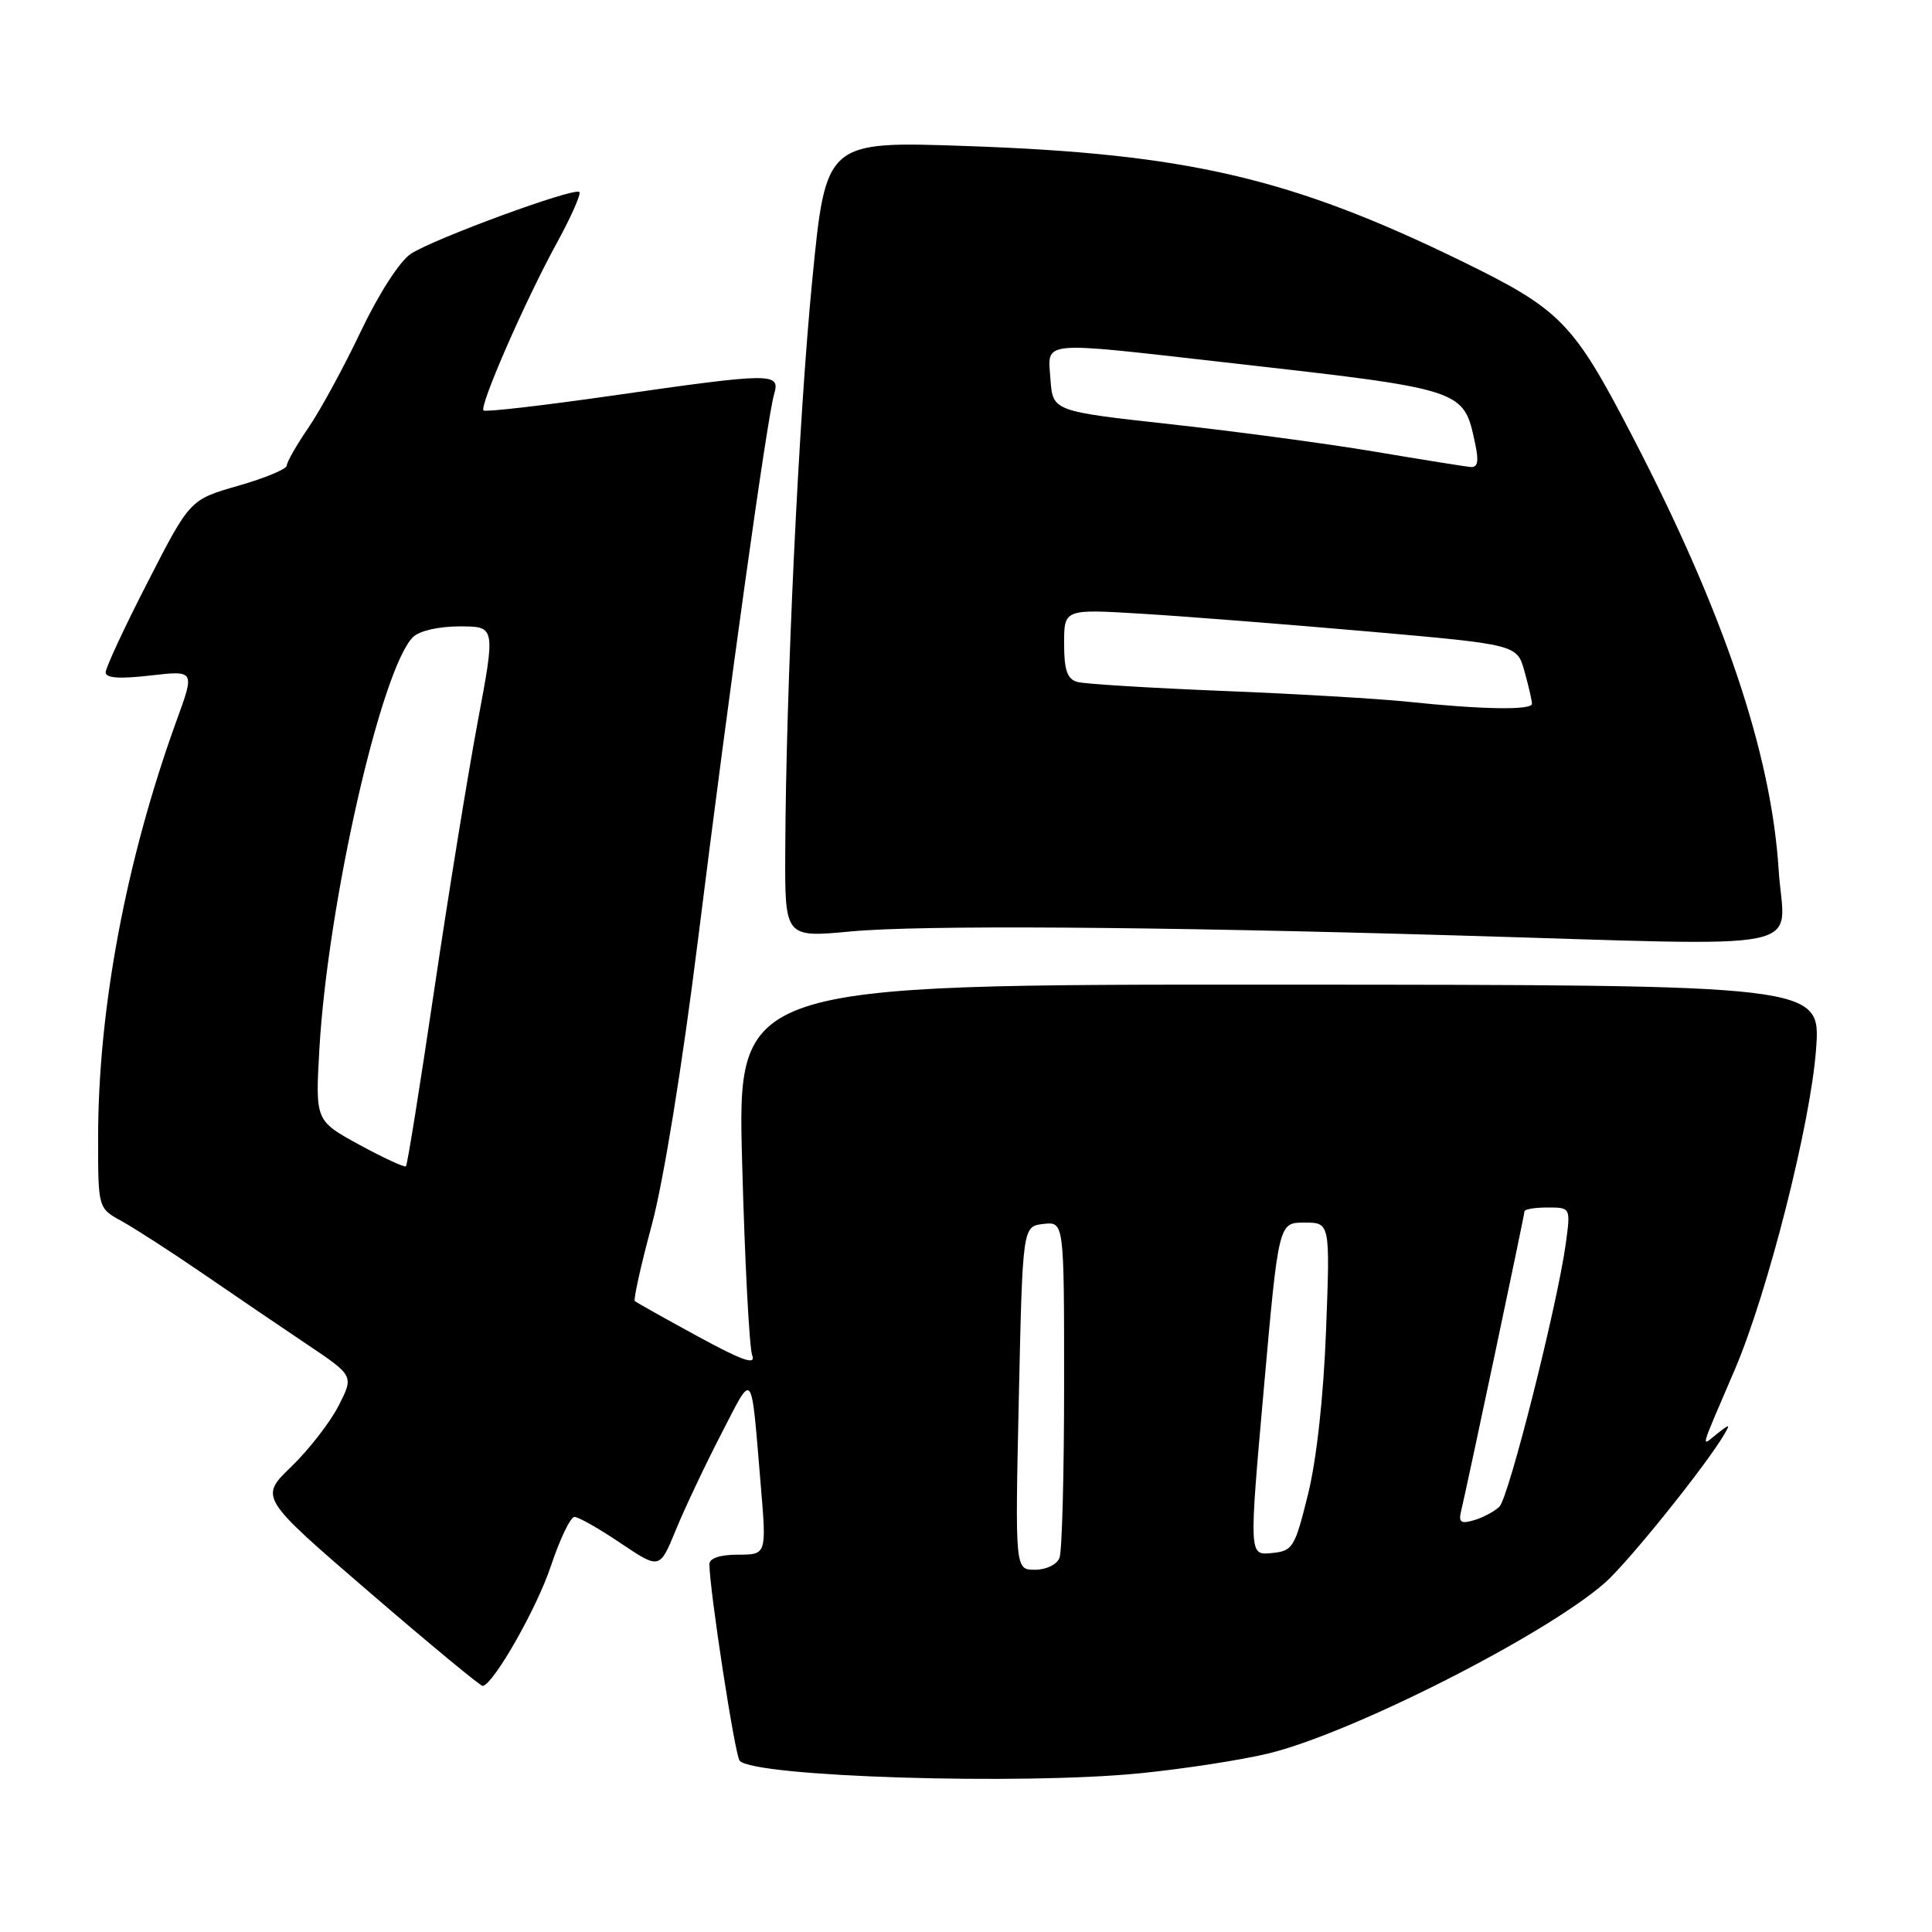 <?xml version="1.0" encoding="UTF-8" standalone="no"?>
<!DOCTYPE svg PUBLIC "-//W3C//DTD SVG 1.1//EN" "http://www.w3.org/Graphics/SVG/1.1/DTD/svg11.dtd" >
<svg xmlns="http://www.w3.org/2000/svg" xmlns:xlink="http://www.w3.org/1999/xlink" version="1.1" viewBox="0 0 256 256">
 <g >
 <path fill="currentColor"
d=" M 151.14 234.96 C 156.84 234.39 164.43 233.22 168.00 232.36 C 179.02 229.72 204.72 216.69 212.65 209.74 C 215.77 206.99 226.09 194.15 228.51 190.00 C 229.29 188.67 229.18 188.67 227.50 190.00 C 225.35 191.72 225.11 192.58 229.86 181.50 C 234.22 171.34 239.93 148.84 240.64 139.00 C 241.26 130.50 241.26 130.50 169.48 130.47 C 97.69 130.44 97.69 130.44 98.34 154.12 C 98.69 167.14 99.29 178.60 99.67 179.59 C 100.19 180.94 98.40 180.31 92.43 177.06 C 88.07 174.68 84.33 172.59 84.12 172.40 C 83.91 172.22 84.92 167.67 86.37 162.29 C 87.93 156.48 90.42 141.12 92.49 124.50 C 96.62 91.40 101.64 55.42 102.57 52.25 C 103.42 49.35 102.49 49.36 81.00 52.44 C 71.92 53.74 64.31 54.62 64.07 54.39 C 63.48 53.82 69.61 39.80 73.78 32.20 C 75.68 28.73 77.02 25.69 76.77 25.44 C 76.12 24.79 57.51 31.62 54.44 33.63 C 52.98 34.59 50.20 38.90 47.82 43.89 C 45.57 48.63 42.44 54.38 40.86 56.68 C 39.29 58.98 38.00 61.23 38.00 61.69 C 38.00 62.15 35.11 63.35 31.59 64.36 C 25.17 66.20 25.17 66.20 19.59 77.09 C 16.51 83.08 14.00 88.48 14.00 89.09 C 14.00 89.85 15.85 89.98 19.91 89.51 C 25.82 88.83 25.82 88.83 23.41 95.44 C 16.72 113.88 13.00 133.65 13.00 150.77 C 13.00 160.09 13.00 160.09 16.11 161.80 C 17.81 162.73 22.65 165.86 26.86 168.74 C 31.06 171.63 37.29 175.86 40.69 178.14 C 46.89 182.30 46.89 182.30 44.86 186.28 C 43.74 188.47 40.92 192.10 38.60 194.34 C 34.38 198.42 34.38 198.42 48.93 210.96 C 56.94 217.86 63.71 223.46 63.97 223.40 C 65.45 223.09 71.14 213.09 72.99 207.52 C 74.19 203.93 75.59 201.00 76.12 201.00 C 76.65 201.00 79.40 202.56 82.24 204.48 C 87.41 207.95 87.41 207.95 89.55 202.73 C 90.73 199.85 93.44 194.12 95.57 190.00 C 99.90 181.64 99.48 181.10 100.80 196.75 C 101.58 206.00 101.58 206.00 97.79 206.00 C 95.43 206.00 94.00 206.47 94.00 207.25 C 94.00 210.58 97.38 232.60 98.01 233.31 C 99.89 235.44 135.36 236.55 151.14 234.96 Z  M 235.68 115.25 C 234.70 99.80 228.42 81.16 216.33 57.87 C 208.46 42.69 206.84 41.03 193.65 34.59 C 171.07 23.57 157.26 20.36 128.07 19.35 C 109.43 18.70 109.43 18.70 107.63 37.10 C 105.83 55.39 104.14 91.12 104.05 112.87 C 104.00 124.24 104.00 124.24 112.75 123.42 C 121.99 122.56 152.26 122.76 193.00 123.95 C 241.44 125.36 236.39 126.39 235.68 115.25 Z  M 135.00 185.25 C 135.50 162.50 135.50 162.50 138.25 162.18 C 141.00 161.87 141.00 161.87 141.00 183.35 C 141.00 195.17 140.73 205.55 140.39 206.42 C 140.05 207.31 138.63 208.00 137.14 208.00 C 134.50 208.00 134.50 208.00 135.00 185.25 Z  M 167.46 184.04 C 169.42 162.00 169.42 162.00 172.84 162.00 C 176.25 162.00 176.25 162.00 175.71 176.25 C 175.38 185.00 174.46 193.40 173.32 198.00 C 171.56 205.10 171.31 205.52 168.48 205.79 C 165.50 206.09 165.50 206.09 167.46 184.04 Z  M 193.59 200.29 C 194.49 196.51 202.00 161.00 202.00 160.51 C 202.00 160.23 203.38 160.00 205.06 160.00 C 208.12 160.00 208.12 160.00 207.48 164.75 C 206.38 172.84 199.92 198.44 198.68 199.64 C 198.03 200.27 196.52 201.08 195.33 201.43 C 193.60 201.95 193.25 201.72 193.59 200.29 Z  M 47.62 151.69 C 41.78 148.50 41.78 148.50 42.32 139.00 C 43.43 119.75 50.50 88.65 54.72 84.42 C 55.55 83.59 58.13 83.00 60.90 83.00 C 65.67 83.00 65.67 83.00 63.28 95.75 C 61.97 102.76 59.37 118.78 57.51 131.35 C 55.65 143.92 53.98 154.36 53.79 154.54 C 53.61 154.72 50.83 153.44 47.62 151.69 Z  M 186.50 92.98 C 182.65 92.58 171.62 91.93 162.00 91.55 C 152.38 91.16 143.71 90.63 142.75 90.36 C 141.41 89.98 141.00 88.79 141.00 85.28 C 141.00 80.70 141.00 80.70 151.25 81.32 C 156.89 81.66 170.39 82.72 181.26 83.67 C 201.02 85.41 201.02 85.41 202.00 88.95 C 202.55 90.90 202.99 92.84 202.99 93.25 C 203.00 94.13 196.39 94.02 186.50 92.98 Z  M 182.18 59.85 C 175.96 58.80 163.81 57.17 155.18 56.22 C 139.50 54.49 139.50 54.49 139.19 50.24 C 138.82 45.08 137.52 45.21 162.00 47.98 C 194.23 51.62 193.91 51.51 195.46 58.75 C 195.98 61.16 195.82 61.97 194.83 61.88 C 194.10 61.81 188.41 60.90 182.18 59.85 Z "/>
</g>
</svg>